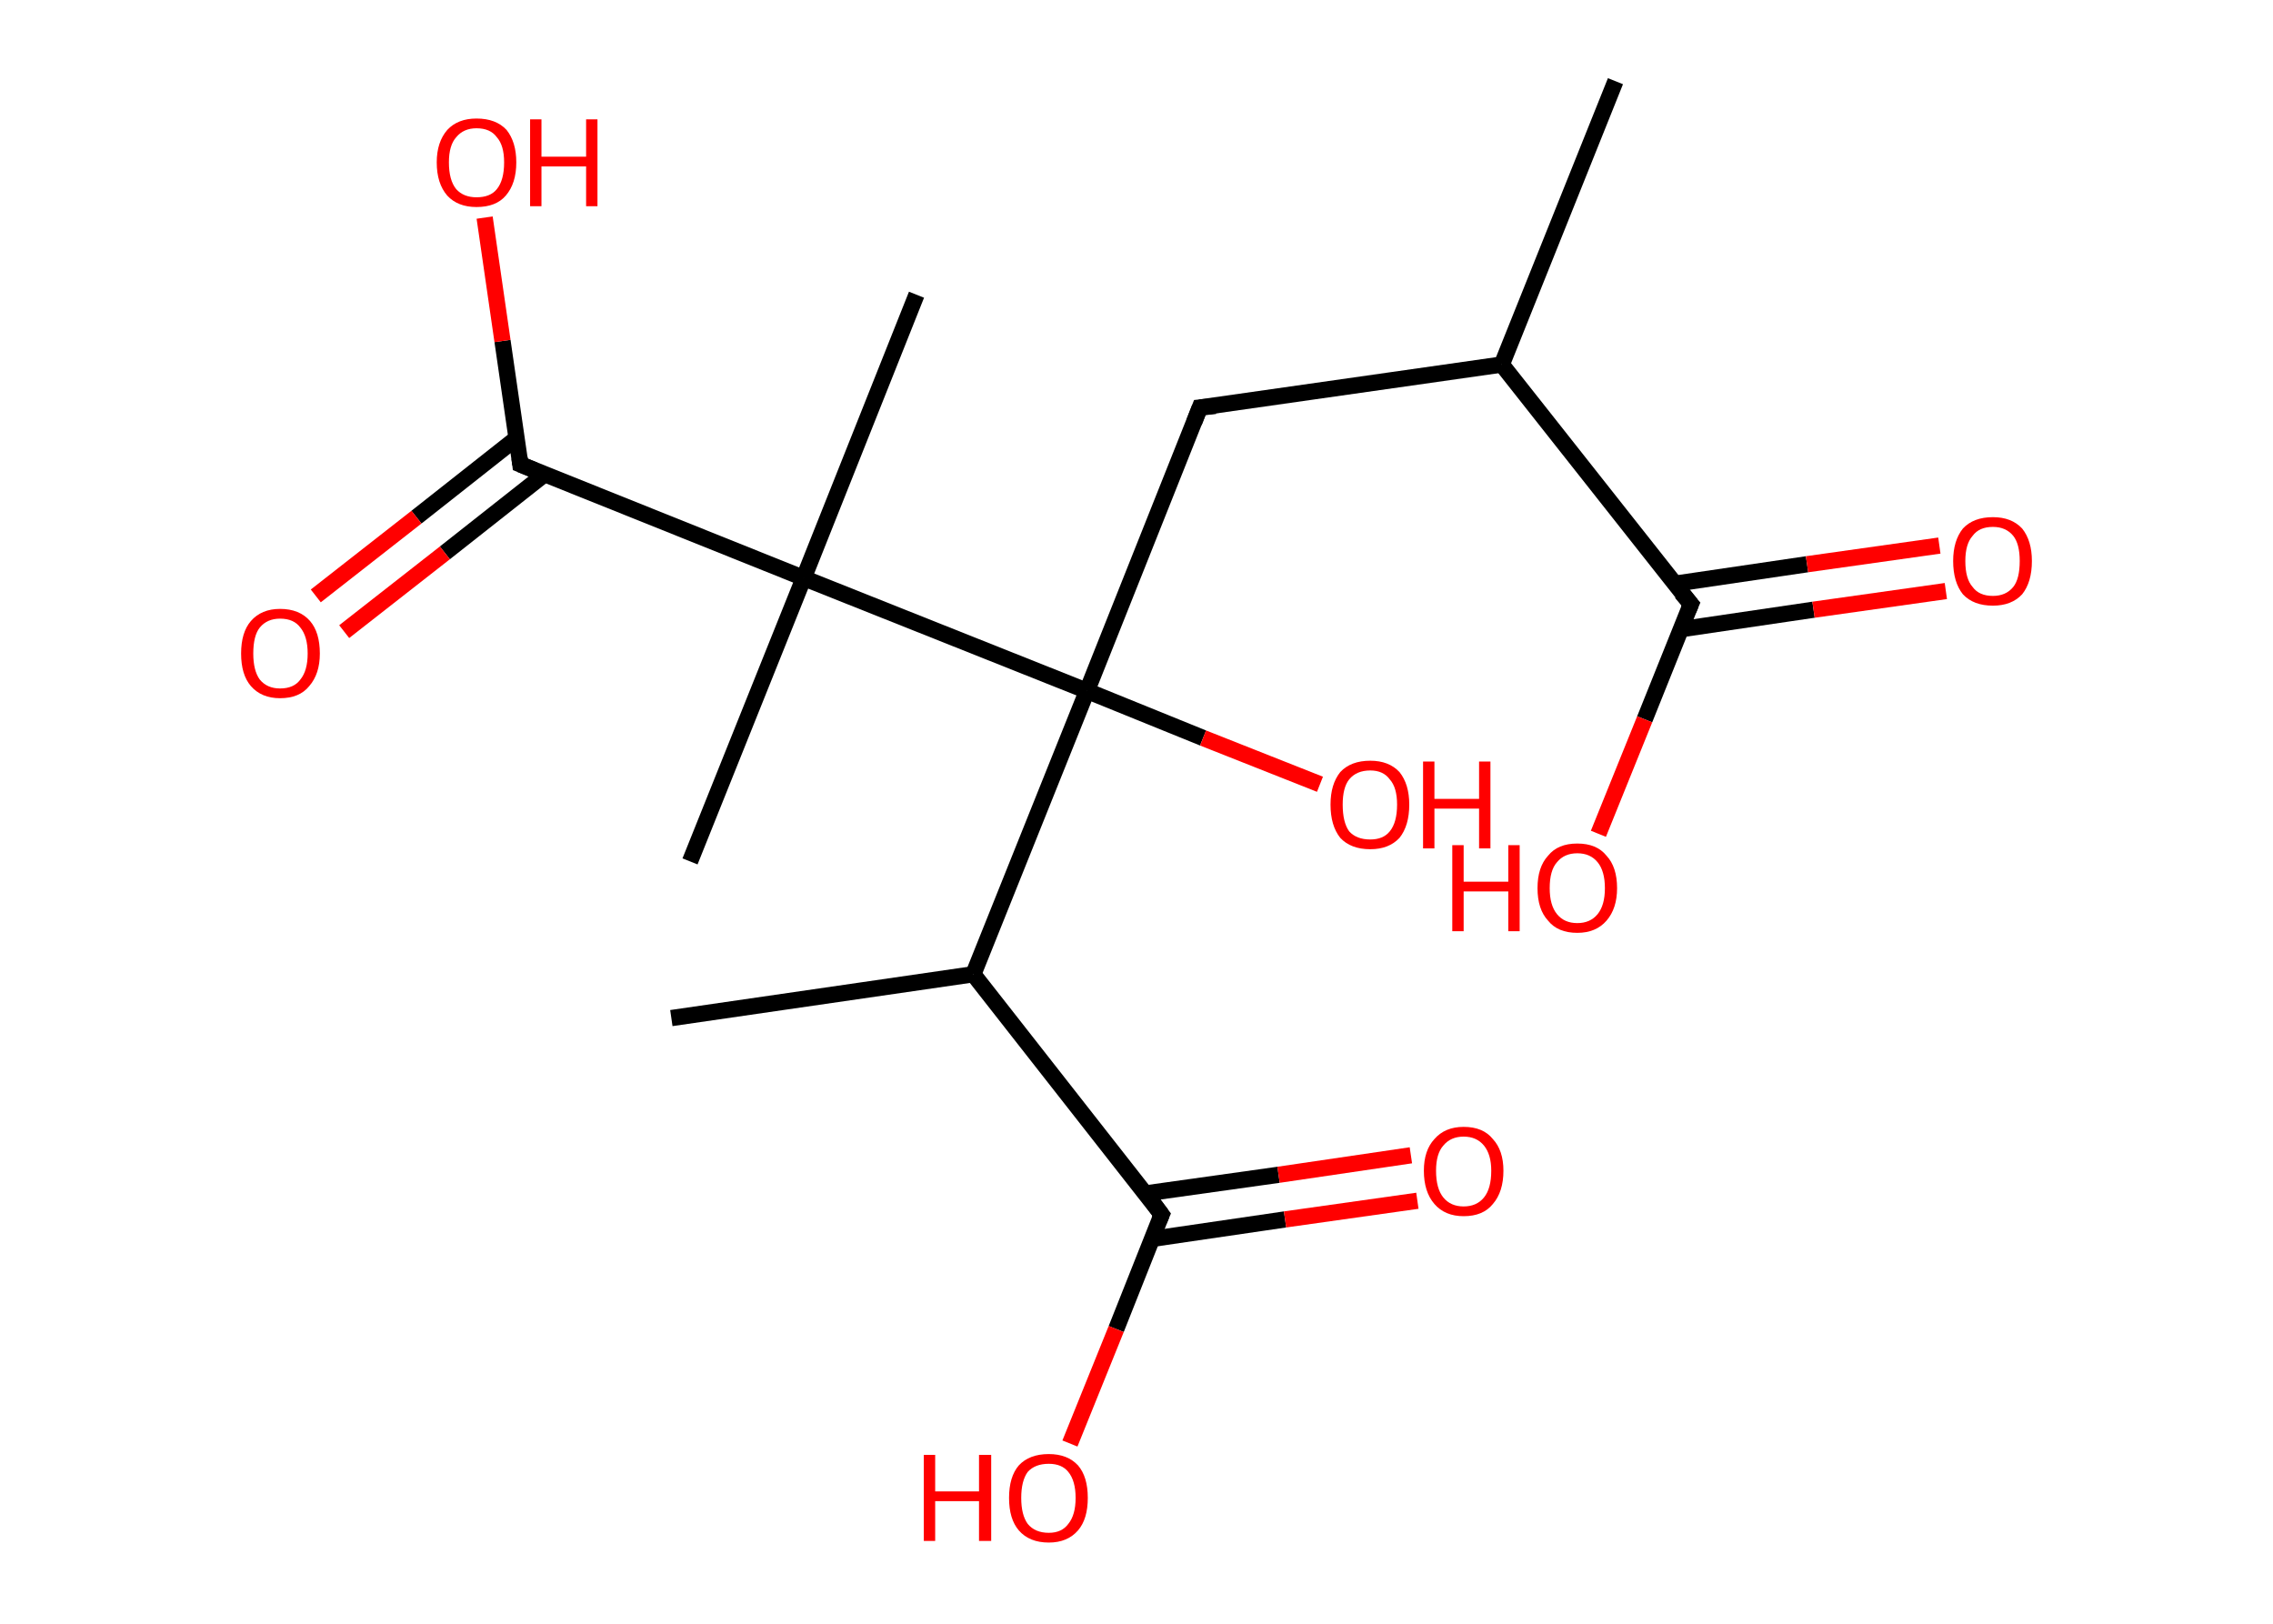 <?xml version='1.0' encoding='ASCII' standalone='yes'?>
<svg xmlns="http://www.w3.org/2000/svg" xmlns:rdkit="http://www.rdkit.org/xml" xmlns:xlink="http://www.w3.org/1999/xlink" version="1.1" baseProfile="full" xml:space="preserve" width="280px" height="200px" viewBox="0 0 280 200">
<!-- END OF HEADER -->
<rect style="opacity:1.0;fill:#FFFFFF;stroke:none" width="280.0" height="200.0" x="0.0" y="0.0"> </rect>
<path class="bond-0 atom-0 atom-1" d="M 199.0,10.0 L 185.0,44.9" style="fill:none;fill-rule:evenodd;stroke:#000000;stroke-width:2.0px;stroke-linecap:butt;stroke-linejoin:miter;stroke-opacity:1"/>
<path class="bond-1 atom-1 atom-2" d="M 185.0,44.9 L 147.8,50.2" style="fill:none;fill-rule:evenodd;stroke:#000000;stroke-width:2.0px;stroke-linecap:butt;stroke-linejoin:miter;stroke-opacity:1"/>
<path class="bond-2 atom-2 atom-3" d="M 147.8,50.2 L 133.9,85.1" style="fill:none;fill-rule:evenodd;stroke:#000000;stroke-width:2.0px;stroke-linecap:butt;stroke-linejoin:miter;stroke-opacity:1"/>
<path class="bond-3 atom-3 atom-4" d="M 133.9,85.1 L 148.2,90.9" style="fill:none;fill-rule:evenodd;stroke:#000000;stroke-width:2.0px;stroke-linecap:butt;stroke-linejoin:miter;stroke-opacity:1"/>
<path class="bond-3 atom-3 atom-4" d="M 148.2,90.9 L 162.6,96.6" style="fill:none;fill-rule:evenodd;stroke:#FF0000;stroke-width:2.0px;stroke-linecap:butt;stroke-linejoin:miter;stroke-opacity:1"/>
<path class="bond-4 atom-3 atom-5" d="M 133.9,85.1 L 119.9,120.0" style="fill:none;fill-rule:evenodd;stroke:#000000;stroke-width:2.0px;stroke-linecap:butt;stroke-linejoin:miter;stroke-opacity:1"/>
<path class="bond-5 atom-5 atom-6" d="M 119.9,120.0 L 82.7,125.4" style="fill:none;fill-rule:evenodd;stroke:#000000;stroke-width:2.0px;stroke-linecap:butt;stroke-linejoin:miter;stroke-opacity:1"/>
<path class="bond-6 atom-5 atom-7" d="M 119.9,120.0 L 143.1,149.6" style="fill:none;fill-rule:evenodd;stroke:#000000;stroke-width:2.0px;stroke-linecap:butt;stroke-linejoin:miter;stroke-opacity:1"/>
<path class="bond-7 atom-7 atom-8" d="M 141.9,152.6 L 158.3,150.2" style="fill:none;fill-rule:evenodd;stroke:#000000;stroke-width:2.0px;stroke-linecap:butt;stroke-linejoin:miter;stroke-opacity:1"/>
<path class="bond-7 atom-7 atom-8" d="M 158.3,150.2 L 174.6,147.9" style="fill:none;fill-rule:evenodd;stroke:#FF0000;stroke-width:2.0px;stroke-linecap:butt;stroke-linejoin:miter;stroke-opacity:1"/>
<path class="bond-7 atom-7 atom-8" d="M 141.1,147.0 L 157.5,144.7" style="fill:none;fill-rule:evenodd;stroke:#000000;stroke-width:2.0px;stroke-linecap:butt;stroke-linejoin:miter;stroke-opacity:1"/>
<path class="bond-7 atom-7 atom-8" d="M 157.5,144.7 L 173.8,142.3" style="fill:none;fill-rule:evenodd;stroke:#FF0000;stroke-width:2.0px;stroke-linecap:butt;stroke-linejoin:miter;stroke-opacity:1"/>
<path class="bond-8 atom-7 atom-9" d="M 143.1,149.6 L 137.5,163.7" style="fill:none;fill-rule:evenodd;stroke:#000000;stroke-width:2.0px;stroke-linecap:butt;stroke-linejoin:miter;stroke-opacity:1"/>
<path class="bond-8 atom-7 atom-9" d="M 137.5,163.7 L 131.8,177.8" style="fill:none;fill-rule:evenodd;stroke:#FF0000;stroke-width:2.0px;stroke-linecap:butt;stroke-linejoin:miter;stroke-opacity:1"/>
<path class="bond-9 atom-3 atom-10" d="M 133.9,85.1 L 99.0,71.2" style="fill:none;fill-rule:evenodd;stroke:#000000;stroke-width:2.0px;stroke-linecap:butt;stroke-linejoin:miter;stroke-opacity:1"/>
<path class="bond-10 atom-10 atom-11" d="M 99.0,71.2 L 112.9,36.3" style="fill:none;fill-rule:evenodd;stroke:#000000;stroke-width:2.0px;stroke-linecap:butt;stroke-linejoin:miter;stroke-opacity:1"/>
<path class="bond-11 atom-10 atom-12" d="M 99.0,71.2 L 85.0,106.1" style="fill:none;fill-rule:evenodd;stroke:#000000;stroke-width:2.0px;stroke-linecap:butt;stroke-linejoin:miter;stroke-opacity:1"/>
<path class="bond-12 atom-10 atom-13" d="M 99.0,71.2 L 64.1,57.2" style="fill:none;fill-rule:evenodd;stroke:#000000;stroke-width:2.0px;stroke-linecap:butt;stroke-linejoin:miter;stroke-opacity:1"/>
<path class="bond-13 atom-13 atom-14" d="M 63.6,54.0 L 51.3,63.7" style="fill:none;fill-rule:evenodd;stroke:#000000;stroke-width:2.0px;stroke-linecap:butt;stroke-linejoin:miter;stroke-opacity:1"/>
<path class="bond-13 atom-13 atom-14" d="M 51.3,63.7 L 38.9,73.4" style="fill:none;fill-rule:evenodd;stroke:#FF0000;stroke-width:2.0px;stroke-linecap:butt;stroke-linejoin:miter;stroke-opacity:1"/>
<path class="bond-13 atom-13 atom-14" d="M 67.1,58.4 L 54.8,68.1" style="fill:none;fill-rule:evenodd;stroke:#000000;stroke-width:2.0px;stroke-linecap:butt;stroke-linejoin:miter;stroke-opacity:1"/>
<path class="bond-13 atom-13 atom-14" d="M 54.8,68.1 L 42.4,77.8" style="fill:none;fill-rule:evenodd;stroke:#FF0000;stroke-width:2.0px;stroke-linecap:butt;stroke-linejoin:miter;stroke-opacity:1"/>
<path class="bond-14 atom-13 atom-15" d="M 64.1,57.2 L 61.9,42.0" style="fill:none;fill-rule:evenodd;stroke:#000000;stroke-width:2.0px;stroke-linecap:butt;stroke-linejoin:miter;stroke-opacity:1"/>
<path class="bond-14 atom-13 atom-15" d="M 61.9,42.0 L 59.7,26.8" style="fill:none;fill-rule:evenodd;stroke:#FF0000;stroke-width:2.0px;stroke-linecap:butt;stroke-linejoin:miter;stroke-opacity:1"/>
<path class="bond-15 atom-1 atom-16" d="M 185.0,44.9 L 208.3,74.4" style="fill:none;fill-rule:evenodd;stroke:#000000;stroke-width:2.0px;stroke-linecap:butt;stroke-linejoin:miter;stroke-opacity:1"/>
<path class="bond-16 atom-16 atom-17" d="M 207.1,77.5 L 223.4,75.1" style="fill:none;fill-rule:evenodd;stroke:#000000;stroke-width:2.0px;stroke-linecap:butt;stroke-linejoin:miter;stroke-opacity:1"/>
<path class="bond-16 atom-16 atom-17" d="M 223.4,75.1 L 239.7,72.8" style="fill:none;fill-rule:evenodd;stroke:#FF0000;stroke-width:2.0px;stroke-linecap:butt;stroke-linejoin:miter;stroke-opacity:1"/>
<path class="bond-16 atom-16 atom-17" d="M 206.3,71.9 L 222.6,69.5" style="fill:none;fill-rule:evenodd;stroke:#000000;stroke-width:2.0px;stroke-linecap:butt;stroke-linejoin:miter;stroke-opacity:1"/>
<path class="bond-16 atom-16 atom-17" d="M 222.6,69.5 L 238.9,67.2" style="fill:none;fill-rule:evenodd;stroke:#FF0000;stroke-width:2.0px;stroke-linecap:butt;stroke-linejoin:miter;stroke-opacity:1"/>
<path class="bond-17 atom-16 atom-18" d="M 208.3,74.4 L 202.6,88.6" style="fill:none;fill-rule:evenodd;stroke:#000000;stroke-width:2.0px;stroke-linecap:butt;stroke-linejoin:miter;stroke-opacity:1"/>
<path class="bond-17 atom-16 atom-18" d="M 202.6,88.6 L 196.9,102.7" style="fill:none;fill-rule:evenodd;stroke:#FF0000;stroke-width:2.0px;stroke-linecap:butt;stroke-linejoin:miter;stroke-opacity:1"/>
<path d="M 149.7,50.0 L 147.8,50.2 L 147.1,52.0" style="fill:none;stroke:#000000;stroke-width:2.0px;stroke-linecap:butt;stroke-linejoin:miter;stroke-opacity:1;"/>
<path d="M 142.0,148.1 L 143.1,149.6 L 142.8,150.3" style="fill:none;stroke:#000000;stroke-width:2.0px;stroke-linecap:butt;stroke-linejoin:miter;stroke-opacity:1;"/>
<path d="M 65.8,57.9 L 64.1,57.2 L 64.0,56.4" style="fill:none;stroke:#000000;stroke-width:2.0px;stroke-linecap:butt;stroke-linejoin:miter;stroke-opacity:1;"/>
<path d="M 207.1,73.0 L 208.3,74.4 L 208.0,75.1" style="fill:none;stroke:#000000;stroke-width:2.0px;stroke-linecap:butt;stroke-linejoin:miter;stroke-opacity:1;"/>
<path class="atom-4" d="M 163.9 99.1 Q 163.9 96.6, 165.1 95.1 Q 166.4 93.7, 168.8 93.7 Q 171.1 93.7, 172.4 95.1 Q 173.6 96.6, 173.6 99.1 Q 173.6 101.7, 172.4 103.2 Q 171.1 104.6, 168.8 104.6 Q 166.4 104.6, 165.1 103.2 Q 163.9 101.7, 163.9 99.1 M 168.8 103.4 Q 170.4 103.4, 171.2 102.4 Q 172.1 101.3, 172.1 99.1 Q 172.1 97.0, 171.2 96.0 Q 170.4 94.9, 168.8 94.9 Q 167.1 94.9, 166.2 96.0 Q 165.4 97.0, 165.4 99.1 Q 165.4 101.3, 166.2 102.4 Q 167.1 103.4, 168.8 103.4 " fill="#FF0000"/>
<path class="atom-4" d="M 175.3 93.8 L 176.7 93.8 L 176.7 98.4 L 182.2 98.4 L 182.2 93.8 L 183.6 93.8 L 183.6 104.5 L 182.2 104.5 L 182.2 99.6 L 176.7 99.6 L 176.7 104.5 L 175.3 104.5 L 175.3 93.8 " fill="#FF0000"/>
<path class="atom-8" d="M 175.4 144.2 Q 175.4 141.7, 176.7 140.3 Q 178.0 138.8, 180.3 138.8 Q 182.7 138.8, 183.9 140.3 Q 185.2 141.7, 185.2 144.2 Q 185.2 146.8, 183.9 148.3 Q 182.7 149.8, 180.3 149.8 Q 178.0 149.8, 176.7 148.3 Q 175.4 146.8, 175.4 144.2 M 180.3 148.6 Q 181.9 148.6, 182.8 147.5 Q 183.7 146.4, 183.7 144.2 Q 183.7 142.2, 182.8 141.1 Q 181.9 140.0, 180.3 140.0 Q 178.7 140.0, 177.8 141.1 Q 176.9 142.1, 176.9 144.2 Q 176.9 146.4, 177.8 147.5 Q 178.7 148.6, 180.3 148.6 " fill="#FF0000"/>
<path class="atom-9" d="M 113.8 179.2 L 115.2 179.2 L 115.2 183.7 L 120.6 183.7 L 120.6 179.2 L 122.1 179.2 L 122.1 189.8 L 120.6 189.8 L 120.6 184.9 L 115.2 184.9 L 115.2 189.8 L 113.8 189.8 L 113.8 179.2 " fill="#FF0000"/>
<path class="atom-9" d="M 124.3 184.5 Q 124.3 181.9, 125.5 180.5 Q 126.8 179.1, 129.2 179.1 Q 131.5 179.1, 132.8 180.5 Q 134.0 181.9, 134.0 184.5 Q 134.0 187.1, 132.8 188.5 Q 131.5 190.0, 129.2 190.0 Q 126.8 190.0, 125.5 188.5 Q 124.3 187.1, 124.3 184.5 M 129.2 188.8 Q 130.8 188.8, 131.6 187.7 Q 132.5 186.6, 132.5 184.5 Q 132.5 182.4, 131.6 181.3 Q 130.8 180.3, 129.2 180.3 Q 127.5 180.3, 126.6 181.3 Q 125.8 182.4, 125.8 184.5 Q 125.8 186.6, 126.6 187.7 Q 127.5 188.8, 129.2 188.8 " fill="#FF0000"/>
<path class="atom-14" d="M 29.7 80.5 Q 29.7 77.9, 30.9 76.5 Q 32.2 75.0, 34.5 75.0 Q 36.9 75.0, 38.2 76.5 Q 39.4 77.9, 39.4 80.5 Q 39.4 83.0, 38.1 84.5 Q 36.9 86.0, 34.5 86.0 Q 32.2 86.0, 30.9 84.5 Q 29.7 83.1, 29.7 80.5 M 34.5 84.8 Q 36.2 84.8, 37.0 83.7 Q 37.9 82.6, 37.9 80.5 Q 37.9 78.4, 37.0 77.3 Q 36.2 76.2, 34.5 76.2 Q 32.9 76.2, 32.0 77.3 Q 31.2 78.3, 31.2 80.5 Q 31.2 82.6, 32.0 83.7 Q 32.9 84.8, 34.5 84.8 " fill="#FF0000"/>
<path class="atom-15" d="M 53.8 20.0 Q 53.8 17.5, 55.1 16.0 Q 56.4 14.6, 58.7 14.6 Q 61.1 14.6, 62.4 16.0 Q 63.6 17.5, 63.6 20.0 Q 63.6 22.6, 62.3 24.1 Q 61.1 25.5, 58.7 25.5 Q 56.4 25.5, 55.1 24.1 Q 53.8 22.6, 53.8 20.0 M 58.7 24.3 Q 60.4 24.3, 61.2 23.3 Q 62.1 22.2, 62.1 20.0 Q 62.1 17.9, 61.2 16.9 Q 60.4 15.8, 58.7 15.8 Q 57.1 15.8, 56.2 16.9 Q 55.3 17.9, 55.3 20.0 Q 55.3 22.2, 56.2 23.3 Q 57.1 24.3, 58.7 24.3 " fill="#FF0000"/>
<path class="atom-15" d="M 65.3 14.7 L 66.7 14.7 L 66.7 19.3 L 72.2 19.3 L 72.2 14.7 L 73.6 14.7 L 73.6 25.4 L 72.2 25.4 L 72.2 20.5 L 66.7 20.5 L 66.7 25.4 L 65.3 25.4 L 65.3 14.7 " fill="#FF0000"/>
<path class="atom-17" d="M 240.6 69.1 Q 240.6 66.6, 241.8 65.1 Q 243.1 63.7, 245.5 63.7 Q 247.8 63.7, 249.1 65.1 Q 250.3 66.6, 250.3 69.1 Q 250.3 71.7, 249.1 73.2 Q 247.8 74.6, 245.5 74.6 Q 243.1 74.6, 241.8 73.2 Q 240.6 71.7, 240.6 69.1 M 245.5 73.4 Q 247.1 73.4, 248.0 72.3 Q 248.8 71.3, 248.8 69.1 Q 248.8 67.0, 248.0 66.0 Q 247.1 64.9, 245.5 64.9 Q 243.8 64.9, 243.0 66.0 Q 242.1 67.0, 242.1 69.1 Q 242.1 71.3, 243.0 72.3 Q 243.8 73.4, 245.5 73.4 " fill="#FF0000"/>
<path class="atom-18" d="M 178.9 104.1 L 180.3 104.1 L 180.3 108.6 L 185.8 108.6 L 185.8 104.1 L 187.2 104.1 L 187.2 114.7 L 185.8 114.7 L 185.8 109.8 L 180.3 109.8 L 180.3 114.7 L 178.9 114.7 L 178.9 104.1 " fill="#FF0000"/>
<path class="atom-18" d="M 189.4 109.4 Q 189.4 106.8, 190.7 105.4 Q 191.9 103.9, 194.3 103.9 Q 196.7 103.9, 197.9 105.4 Q 199.2 106.8, 199.2 109.4 Q 199.2 111.9, 197.9 113.4 Q 196.6 114.9, 194.3 114.9 Q 191.9 114.9, 190.7 113.4 Q 189.4 112.0, 189.4 109.4 M 194.3 113.7 Q 195.9 113.7, 196.8 112.6 Q 197.7 111.5, 197.7 109.4 Q 197.7 107.3, 196.8 106.2 Q 195.9 105.1, 194.3 105.1 Q 192.7 105.1, 191.8 106.2 Q 190.9 107.2, 190.9 109.4 Q 190.9 111.5, 191.8 112.6 Q 192.7 113.7, 194.3 113.7 " fill="#FF0000"/>
</svg>
